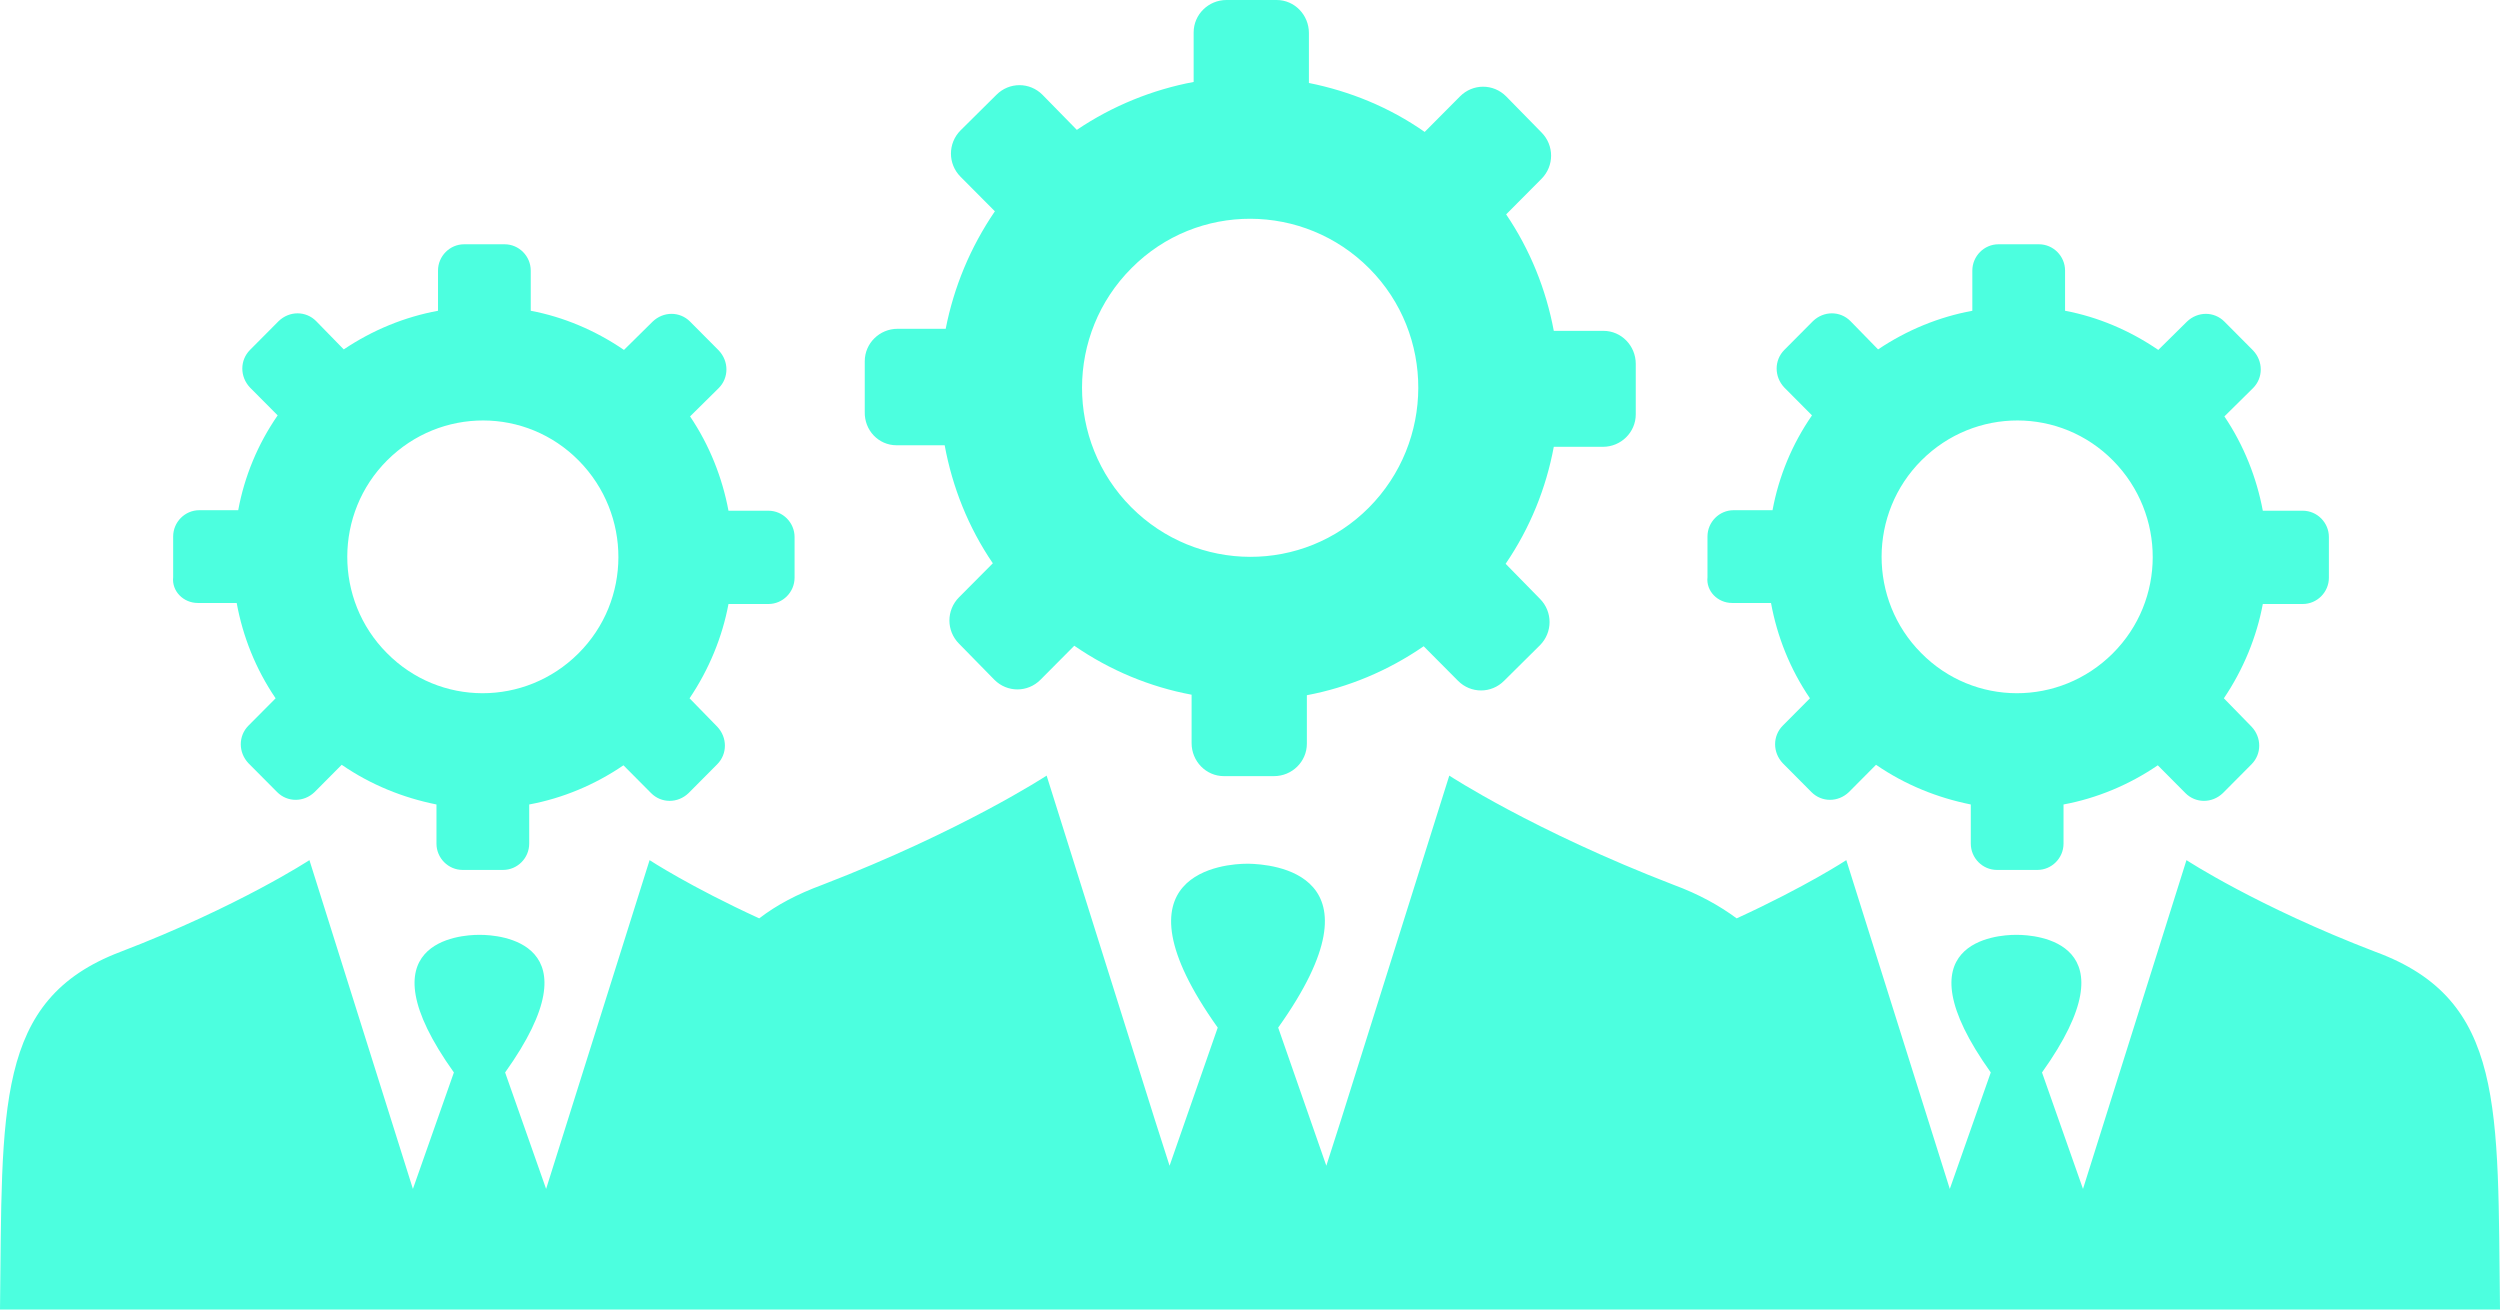 <svg width="273" height="143" viewBox="0 0 273 143" fill="none" xmlns="http://www.w3.org/2000/svg">
<path d="M259.406 103.944C246.483 98.991 238.763 93.926 238.763 93.926L227.463 129.831L222.987 117.113C233.225 102.762 222.204 102.087 220.302 102.087C220.302 102.087 220.302 102.087 220.246 102.087C220.246 102.087 220.246 102.087 220.19 102.087C220.19 102.087 220.19 102.087 220.134 102.087C220.134 102.087 220.134 102.087 220.078 102.087C218.176 102.087 207.156 102.762 217.393 117.113L212.918 129.831L201.617 93.926C201.617 93.926 197.254 96.796 189.645 100.286C187.743 98.879 185.506 97.641 182.765 96.628C167.436 90.719 158.262 84.697 158.262 84.697L146.458 122.234L144.835 127.299L139.577 112.216C151.716 95.165 138.682 94.377 136.388 94.32C136.388 94.32 136.388 94.32 136.332 94.32C136.332 94.32 136.332 94.32 136.276 94.32C136.276 94.32 136.276 94.32 136.22 94.32C136.22 94.32 136.22 94.32 136.164 94.32C133.927 94.32 120.836 95.165 132.976 112.216L127.717 127.299L126.095 122.234L114.291 84.697C114.291 84.697 105.116 90.719 89.788 96.628C87.047 97.641 84.809 98.823 82.907 100.286C75.299 96.796 70.935 93.926 70.935 93.926L59.635 129.831L55.159 117.113C65.397 102.762 54.376 102.087 52.474 102.087C52.474 102.087 52.474 102.087 52.418 102.087C52.418 102.087 52.418 102.087 52.362 102.087C52.362 102.087 52.362 102.087 52.306 102.087C52.306 102.087 52.306 102.087 52.25 102.087C50.348 102.087 39.328 102.762 49.565 117.113L45.09 129.831L33.789 93.926C33.789 93.926 26.069 98.991 13.146 103.944C-0.615 109.177 0.28 120.939 0 143H273C272.72 120.939 273.615 109.177 259.406 103.944Z" fill="#4CFFDF"/>
<path d="M97.9 48.623H103.158C103.997 53.182 105.732 57.571 108.417 61.511L104.725 65.225C103.326 66.632 103.326 68.883 104.725 70.29L108.585 74.229C109.983 75.636 112.221 75.636 113.619 74.229L117.312 70.515C121.228 73.216 125.591 75.017 130.123 75.862V81.151C130.123 83.121 131.689 84.753 133.647 84.753H139.129C141.087 84.753 142.71 83.177 142.71 81.208V75.918C147.185 75.074 151.549 73.273 155.465 70.571L159.213 74.342C160.611 75.749 162.849 75.749 164.248 74.342L168.164 70.459C169.562 69.052 169.562 66.801 168.164 65.394L164.415 61.567C167.101 57.628 168.835 53.294 169.674 48.792H175.044C177.002 48.792 178.625 47.217 178.625 45.247V39.732C178.625 37.762 177.058 36.13 175.1 36.13H169.674C168.835 31.628 167.101 27.294 164.471 23.411L168.331 19.528C169.73 18.121 169.73 15.87 168.331 14.463L164.471 10.524C163.073 9.117 160.835 9.117 159.436 10.524L155.576 14.407C151.716 11.706 147.409 9.961 142.933 9.061V3.602C142.933 1.632 141.367 0 139.409 0H133.927C131.969 0 130.346 1.576 130.346 3.545V8.948C125.871 9.792 121.507 11.537 117.591 14.182L113.843 10.355C112.445 8.948 110.207 8.948 108.808 10.355L104.892 14.238C103.494 15.645 103.494 17.896 104.892 19.303L108.641 23.074C105.955 27.013 104.165 31.346 103.27 35.905H98.011C96.053 35.905 94.431 37.48 94.431 39.45V44.965C94.375 46.991 95.942 48.623 97.9 48.623ZM123.577 29.264C130.738 22.061 142.374 22.117 149.535 29.32C156.695 36.524 156.639 48.229 149.479 55.433C142.318 62.636 130.682 62.58 123.521 55.377C116.361 48.173 116.361 36.468 123.577 29.264Z" fill="#4CFFDF"/>
<path d="M189.142 65.844H193.394C194.065 69.502 195.464 73.048 197.645 76.255L194.68 79.238C193.561 80.364 193.561 82.165 194.68 83.346L197.813 86.498C198.932 87.623 200.722 87.623 201.897 86.498L204.862 83.515C208.051 85.71 211.575 87.117 215.211 87.849V92.126C215.211 93.701 216.498 94.996 218.064 94.996H222.484C224.05 94.996 225.337 93.701 225.337 92.126V87.849C228.973 87.173 232.498 85.71 235.63 83.571L238.651 86.61C239.77 87.736 241.56 87.736 242.735 86.61L245.868 83.459C246.987 82.333 246.987 80.532 245.868 79.351L242.847 76.255C244.973 73.104 246.427 69.558 247.099 65.957H251.462C253.028 65.957 254.315 64.662 254.315 63.087V58.641C254.315 57.065 253.028 55.771 251.462 55.771H247.099C246.427 52.169 245.029 48.623 242.903 45.472L246.036 42.377C247.155 41.251 247.155 39.45 246.036 38.268L242.903 35.117C241.784 33.991 239.994 33.991 238.819 35.117L235.686 38.212C232.553 36.074 229.085 34.61 225.505 33.935V29.546C225.505 27.97 224.218 26.675 222.652 26.675H218.232C216.666 26.675 215.379 27.97 215.379 29.546V33.935C211.743 34.61 208.274 36.017 205.086 38.156L202.065 35.061C200.946 33.935 199.156 33.935 197.981 35.061L194.848 38.212C193.729 39.338 193.729 41.139 194.848 42.32L197.869 45.359C195.687 48.511 194.233 52.056 193.561 55.714H189.31C187.743 55.714 186.457 57.009 186.457 58.584V63.03C186.289 64.55 187.576 65.844 189.142 65.844ZM209.841 50.255C215.659 44.459 225.001 44.459 230.763 50.312C236.525 56.164 236.525 65.563 230.707 71.359C224.889 77.156 215.547 77.156 209.785 71.303C204.023 65.507 204.023 56.052 209.841 50.255Z" fill="#4CFFDF"/>
<path d="M21.594 65.844H25.846C26.517 69.502 27.915 73.048 30.097 76.255L27.132 79.238C26.013 80.364 26.013 82.165 27.132 83.346L30.265 86.498C31.384 87.623 33.174 87.623 34.349 86.498L37.314 83.515C40.502 85.71 44.027 87.117 47.663 87.849V92.126C47.663 93.701 48.95 94.996 50.516 94.996H54.936C56.502 94.996 57.789 93.701 57.789 92.126V87.849C61.425 87.173 64.949 85.71 68.082 83.571L71.103 86.61C72.222 87.736 74.012 87.736 75.187 86.61L78.32 83.459C79.439 82.333 79.439 80.532 78.32 79.351L75.299 76.255C77.425 73.104 78.879 69.558 79.55 65.957H83.914C85.48 65.957 86.767 64.662 86.767 63.087V58.641C86.767 57.065 85.48 55.771 83.914 55.771H79.55C78.879 52.169 77.481 48.623 75.355 45.472L78.487 42.377C79.606 41.251 79.606 39.45 78.487 38.268L75.355 35.117C74.236 33.991 72.446 33.991 71.271 35.117L68.138 38.212C65.005 36.074 61.537 34.61 57.957 33.935V29.546C57.957 27.97 56.67 26.675 55.103 26.675H50.684C49.118 26.675 47.831 27.97 47.831 29.546V33.935C44.195 34.61 40.726 36.017 37.538 38.156L34.517 35.061C33.398 33.935 31.608 33.935 30.433 35.061L27.3 38.212C26.181 39.338 26.181 41.139 27.3 42.32L30.321 45.359C28.139 48.511 26.685 52.056 26.013 55.714H21.762C20.195 55.714 18.909 57.009 18.909 58.584V63.03C18.741 64.55 20.027 65.844 21.594 65.844ZM42.293 50.255C48.111 44.459 57.453 44.459 63.215 50.312C68.977 56.164 68.977 65.563 63.159 71.359C57.341 77.156 47.999 77.156 42.237 71.303C36.475 65.507 36.475 56.052 42.293 50.255Z" fill="#4CFFDF"/>
</svg>
